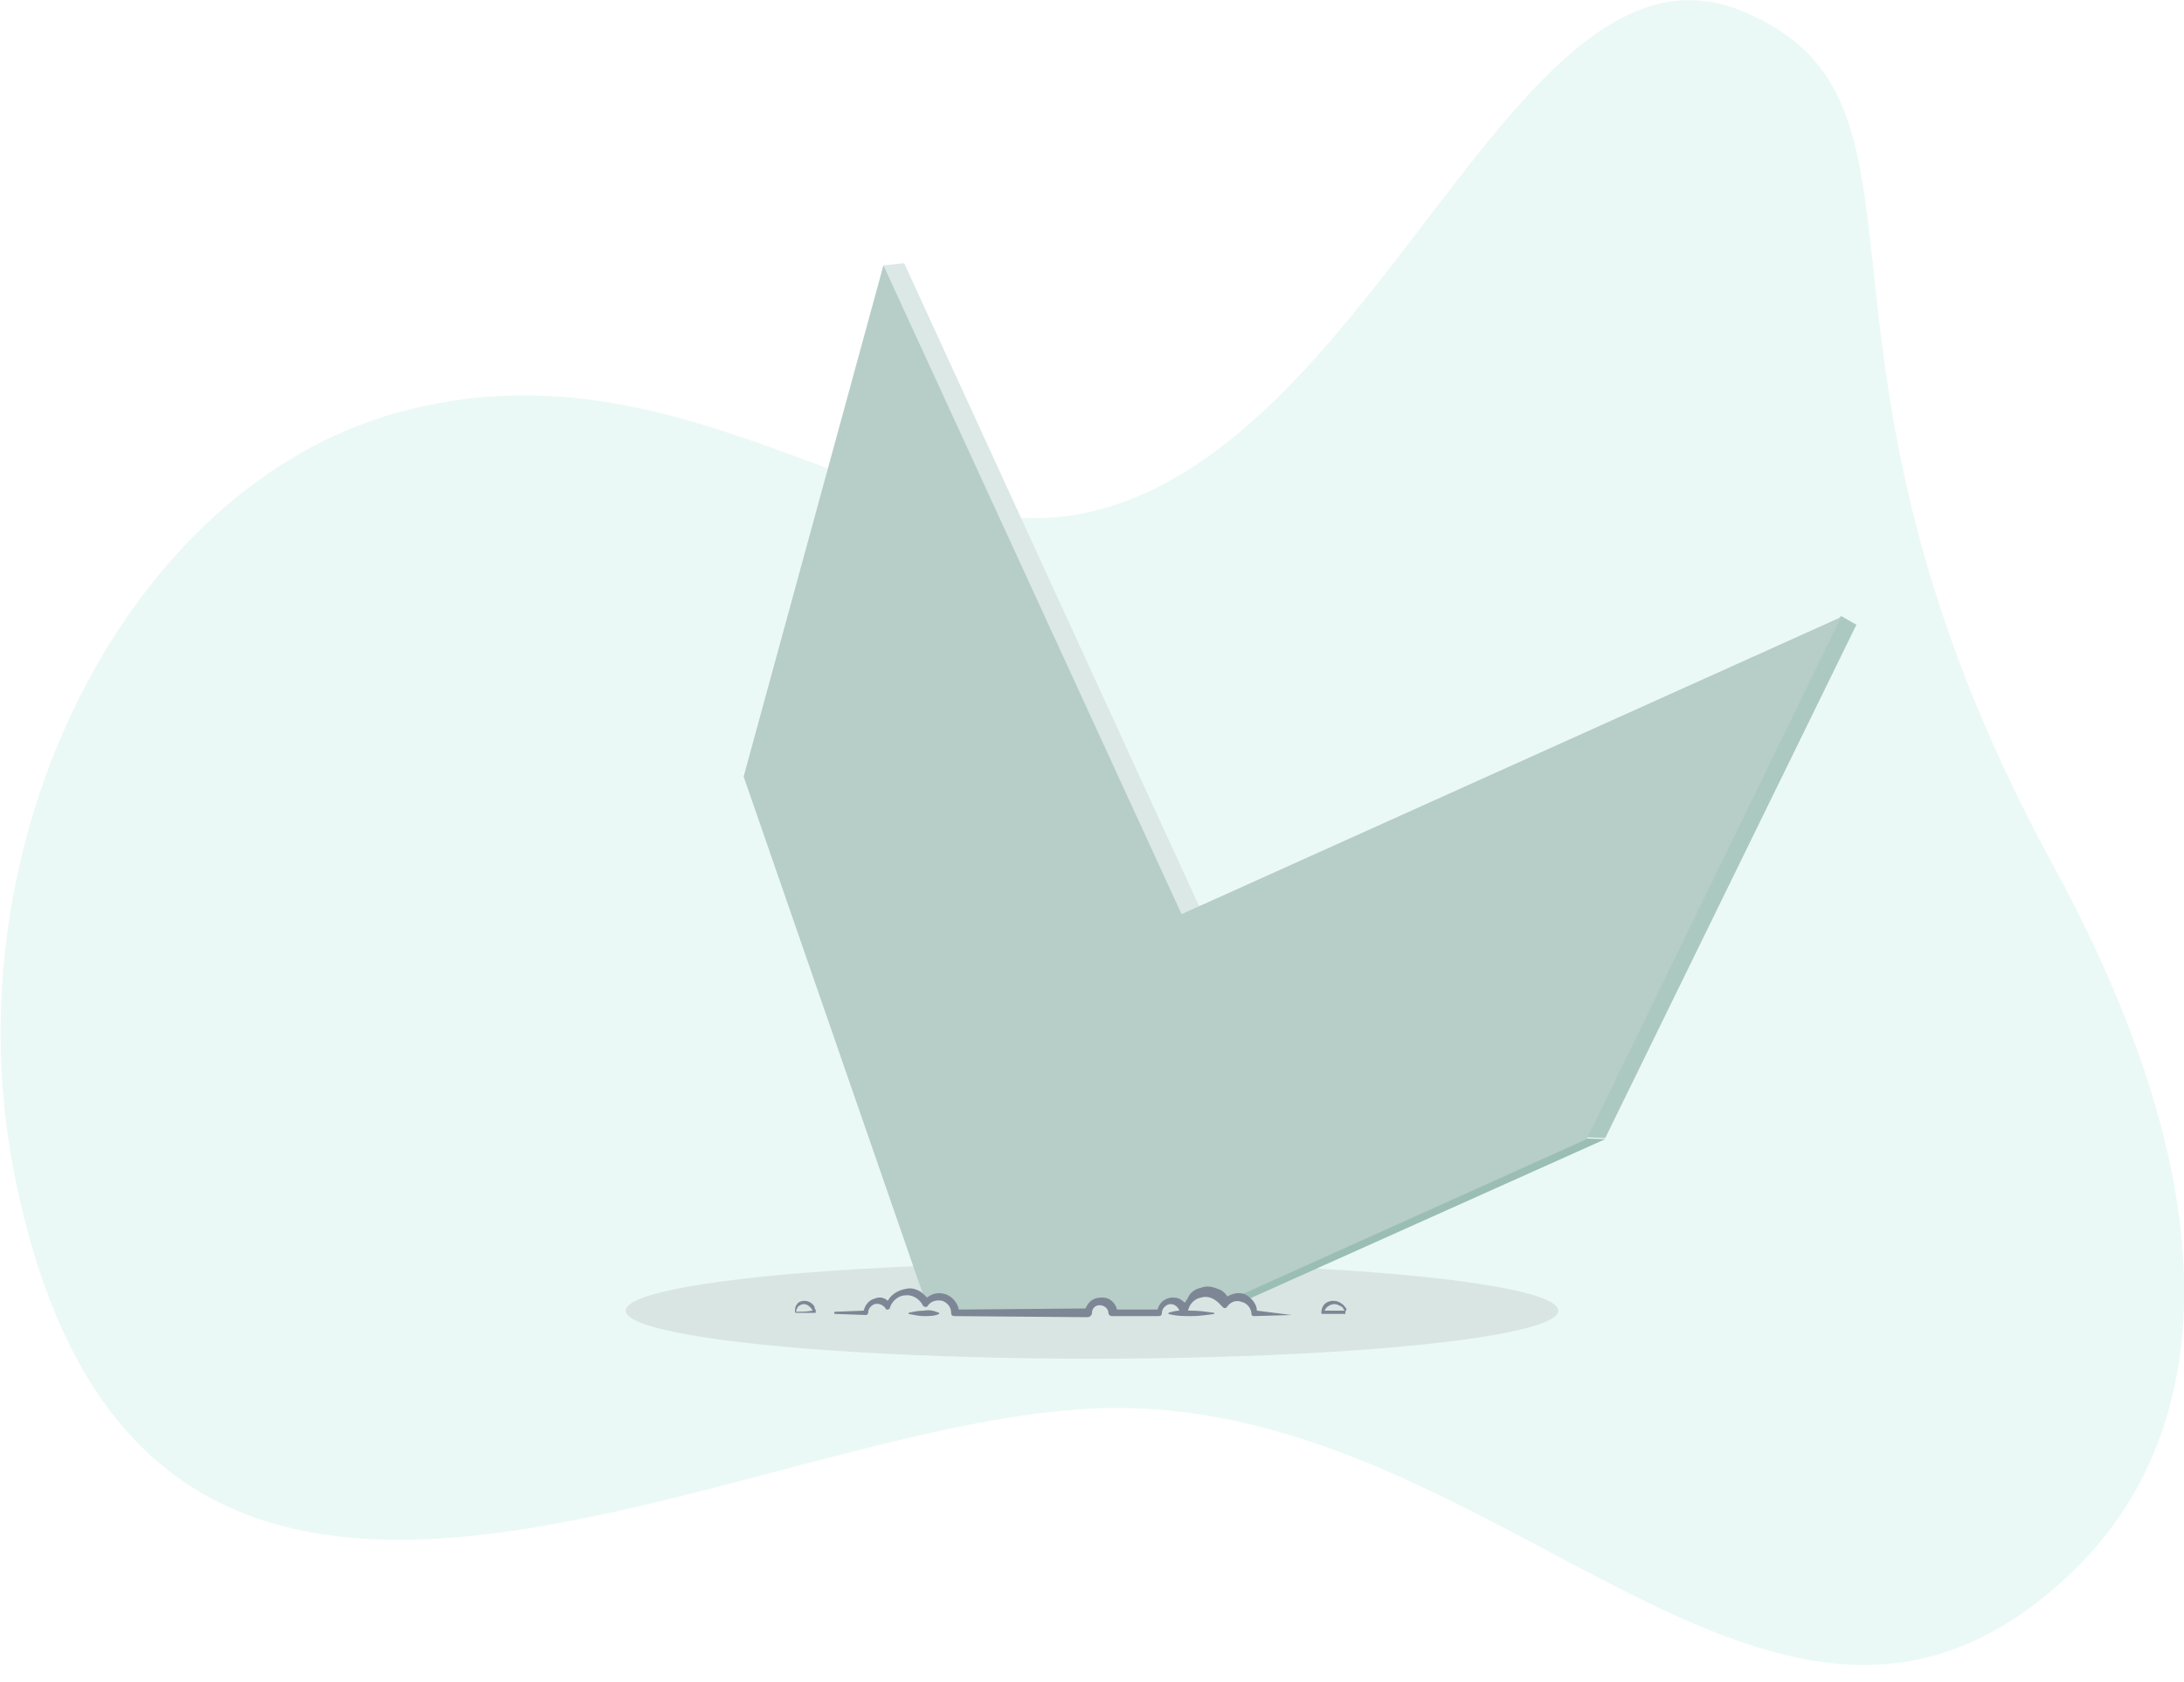 <?xml version="1.0" encoding="utf-8"?>
<svg version="1.1" id="Layer_1" xmlns="http://www.w3.org/2000/svg" xmlns:xlink="http://www.w3.org/1999/xlink" x="0" y="0" viewBox="0 0 200 154" style="enable-background:new 0 0 200 154;" xml:space="preserve">
<style type="text/css">
	.st0{opacity:0.1;fill:#33C5A0;}
	.st1{fill:#DBE8E5;}
	.st2{opacity:8.000000e-02;}
	.st3{fill:#9ABEB4;}
	.st4{fill:#ACC9C1;}
	.st5{fill:#B7CDC8;}
	.st6{fill:#7D8695;}
</style>
<path class="st0" d="M187.9,79c-25.7-47.2-8.2-69.7-28.4-78c-20.5-8.4-33,39.4-59.4,45.8c-18.4,4.5-37.2-16.4-63.8-9
	c-24.7,6.9-41,39.3-35,69.6C12.7,165.5,65.6,131,99.4,129c38-2.3,63.3,42,91,14.3C200.8,132.8,206.4,112.9,187.9,79z"/>
<polygon class="st1" points="110.1,83.6 110.1,83.6 82.8,24.1 80.9,24.3 70,71 97.3,93.3 "/>
<ellipse class="st2" cx="100" cy="120" rx="42.7" ry="4.4"/>
<path class="st3" d="M112.2,119.4c0.2-0.4,0.6-0.6,1.2-0.6c0.3,0,0.6,0.1,0.8,0.2l32.8-14.7l-2.6-0.1c0,0-11.3,1-21.1,1.9l-11,2.9
	C112.3,109,112.2,117.3,112.2,119.4z"/>
<path class="st4" d="M144.4,104.1l2.6,0.1l0,0l23-47l-1.4-0.8l-45.3,49.6C133.2,105.2,144.4,104.1,144.4,104.1z"/>
<path class="st5" d="M168.6,56.5l-60.4,27.2c0,0,0,0,0,0L80.9,24.3L68.1,71.1l16.7,48.2c0.3-0.4,0.7-0.6,1.2-0.6
	c0.8,0,1.5,0.7,1.5,1.5h12.3c0-0.6,0.5-1.1,1.1-1.1c0.6,0,1.1,0.5,1.1,1.1h4.3c0-0.6,0.5-1.1,1.1-1.1s1.1,0.5,1.1,1.1h0.2
	c0-1.1,0.9-1.9,1.9-1.9c0.7,0,1.2,0.3,1.6,0.9l33.1-14.9L168.6,56.5z"/>
<g>
	<path class="st6" d="M123.3,119.9c0-0.1,0-0.1-0.1-0.2c-0.1-0.1-0.2-0.3-0.3-0.3c-0.2-0.2-0.5-0.3-0.8-0.3c-0.3,0-0.6,0.1-0.8,0.3
		c-0.2,0.2-0.3,0.5-0.3,0.8v0c0,0,0,0.1,0.1,0.1c0.7,0,1.4,0,2.1,0c0,0,0-0.1,0-0.2L123.3,119.9z M122.2,119.4
		c0.2,0,0.4,0.1,0.6,0.2c0.1,0.1,0.2,0.1,0.2,0.2c0,0,0,0.1,0.1,0.1l0,0.1c-0.6,0-1.2,0-1.8,0C121.4,119.7,121.8,119.4,122.2,119.4z
		 M123.1,120C123.1,120,123.1,120,123.1,120C123.1,120,123.1,120,123.1,120z"/>
	<path class="st6" d="M74.6,119.7c0-0.1-0.1-0.2-0.2-0.3c-0.2-0.2-0.5-0.3-0.7-0.3c-0.3,0-0.6,0.1-0.7,0.3c-0.2,0.2-0.2,0.5-0.2,0.7
		c0,0,0,0.1,0.1,0.1c0.6,0,1.2,0,1.8,0c0,0,0-0.1,0-0.2l0-0.1C74.6,119.9,74.6,119.8,74.6,119.7z M72.9,120.1c0-0.2,0.1-0.3,0.2-0.5
		c0.2-0.1,0.3-0.2,0.5-0.2c0.2,0,0.4,0.1,0.5,0.2c0.1,0.1,0.1,0.1,0.2,0.2c0,0,0,0.1,0.1,0.1l0,0.1
		C73.9,120.1,73.4,120.1,72.9,120.1z M74.4,120C74.4,120,74.4,120,74.4,120C74.4,120,74.4,120,74.4,120z"/>
	<path class="st6" d="M84.6,120c-0.5,0-1,0.1-1.4,0.2c0,0,0,0,0,0c0,0,0,0.1,0,0.1c0.5,0.1,1,0.2,1.4,0.2c0.5,0,1,0,1.4-0.2
		c0,0,0,0,0,0c0,0,0-0.1,0-0.1C85.5,120,85.1,119.9,84.6,120z"/>
	<path class="st6" d="M115.1,120c0-0.6-0.5-1.2-1.1-1.5c-0.5-0.2-1.1-0.1-1.6,0.2c-0.2-0.3-0.5-0.6-0.9-0.7c-0.5-0.2-1-0.3-1.5-0.1
		c-0.5,0.1-1,0.4-1.2,0.9c-0.1,0.2-0.2,0.3-0.3,0.5c0,0,0-0.1-0.1-0.1c-0.3-0.3-0.6-0.4-1-0.4c-0.4,0-0.8,0.2-1,0.4
		c-0.2,0.2-0.3,0.4-0.4,0.7l-3.7,0c-0.1-0.3-0.2-0.5-0.4-0.7c-0.3-0.3-0.6-0.4-1-0.4c-0.4,0-0.8,0.1-1.1,0.4
		c-0.2,0.2-0.3,0.4-0.4,0.6l-11.6,0.1c-0.1-0.6-0.6-1.2-1.2-1.4c-0.6-0.2-1.2-0.1-1.7,0.3c-0.2-0.2-0.4-0.4-0.7-0.6
		c-0.4-0.2-0.8-0.3-1.2-0.2c-0.7,0.1-1.4,0.5-1.7,1.1c-0.3-0.3-0.8-0.4-1.2-0.2c-0.5,0.1-0.9,0.6-1,1.1l-2.6,0.1
		c-0.1,0-0.1,0-0.1,0.1c0,0.1,0,0.1,0.1,0.1l2.8,0.1c0.1,0,0.2-0.1,0.2-0.2l0,0v0c0-0.4,0.3-0.7,0.6-0.8c0.4-0.1,0.8,0.1,1,0.4
		c0,0.1,0.1,0.1,0.1,0.1c0.1,0,0.3,0,0.3-0.2l0,0c0.2-0.6,0.8-1.1,1.4-1.1c0.6-0.1,1.3,0.3,1.6,0.9c0,0,0,0.1,0.1,0.1
		c0.1,0.1,0.3,0.1,0.4-0.1c0.3-0.4,0.8-0.5,1.3-0.4c0.5,0.2,0.8,0.6,0.8,1.1l0,0l0,0c0,0.2,0.1,0.3,0.3,0.3l12.2,0.1l0,0l0,0l0,0
		c0.2,0,0.4-0.2,0.4-0.4c0-0.4,0.3-0.7,0.7-0.7c0.4,0,0.8,0.3,0.8,0.7l0,0l0,0c0,0.2,0.2,0.3,0.3,0.3l4.3,0h0l0,0
		c0.2,0,0.3-0.1,0.3-0.3c0-0.4,0.4-0.8,0.8-0.8c0.4,0,0.7,0.3,0.8,0.6c-0.3,0-0.7,0.1-1,0.2c0,0,0,0,0,0c0,0,0,0.1,0,0.1
		c0.7,0.2,1.4,0.2,2.1,0.2c0.7,0,1.4-0.1,2.1-0.2c0,0,0,0,0,0c0,0,0-0.1,0-0.1c-0.7-0.1-1.4-0.2-2.1-0.2c-0.1,0-0.2,0-0.3,0
		c0.1-0.6,0.6-1.1,1.2-1.2c0.6-0.2,1.3,0.1,1.8,0.7l0,0l0.1,0.1c0,0,0,0,0.1,0.1c0.1,0.1,0.3,0.1,0.4-0.1c0.3-0.4,0.8-0.6,1.3-0.4
		c0.5,0.1,0.9,0.6,0.9,1.1l0,0l0,0c0,0.1,0.1,0.2,0.2,0.2l3.5-0.1c0,0,0,0,0,0c0,0,0,0,0,0L115.1,120z"/>
</g>
</svg>
